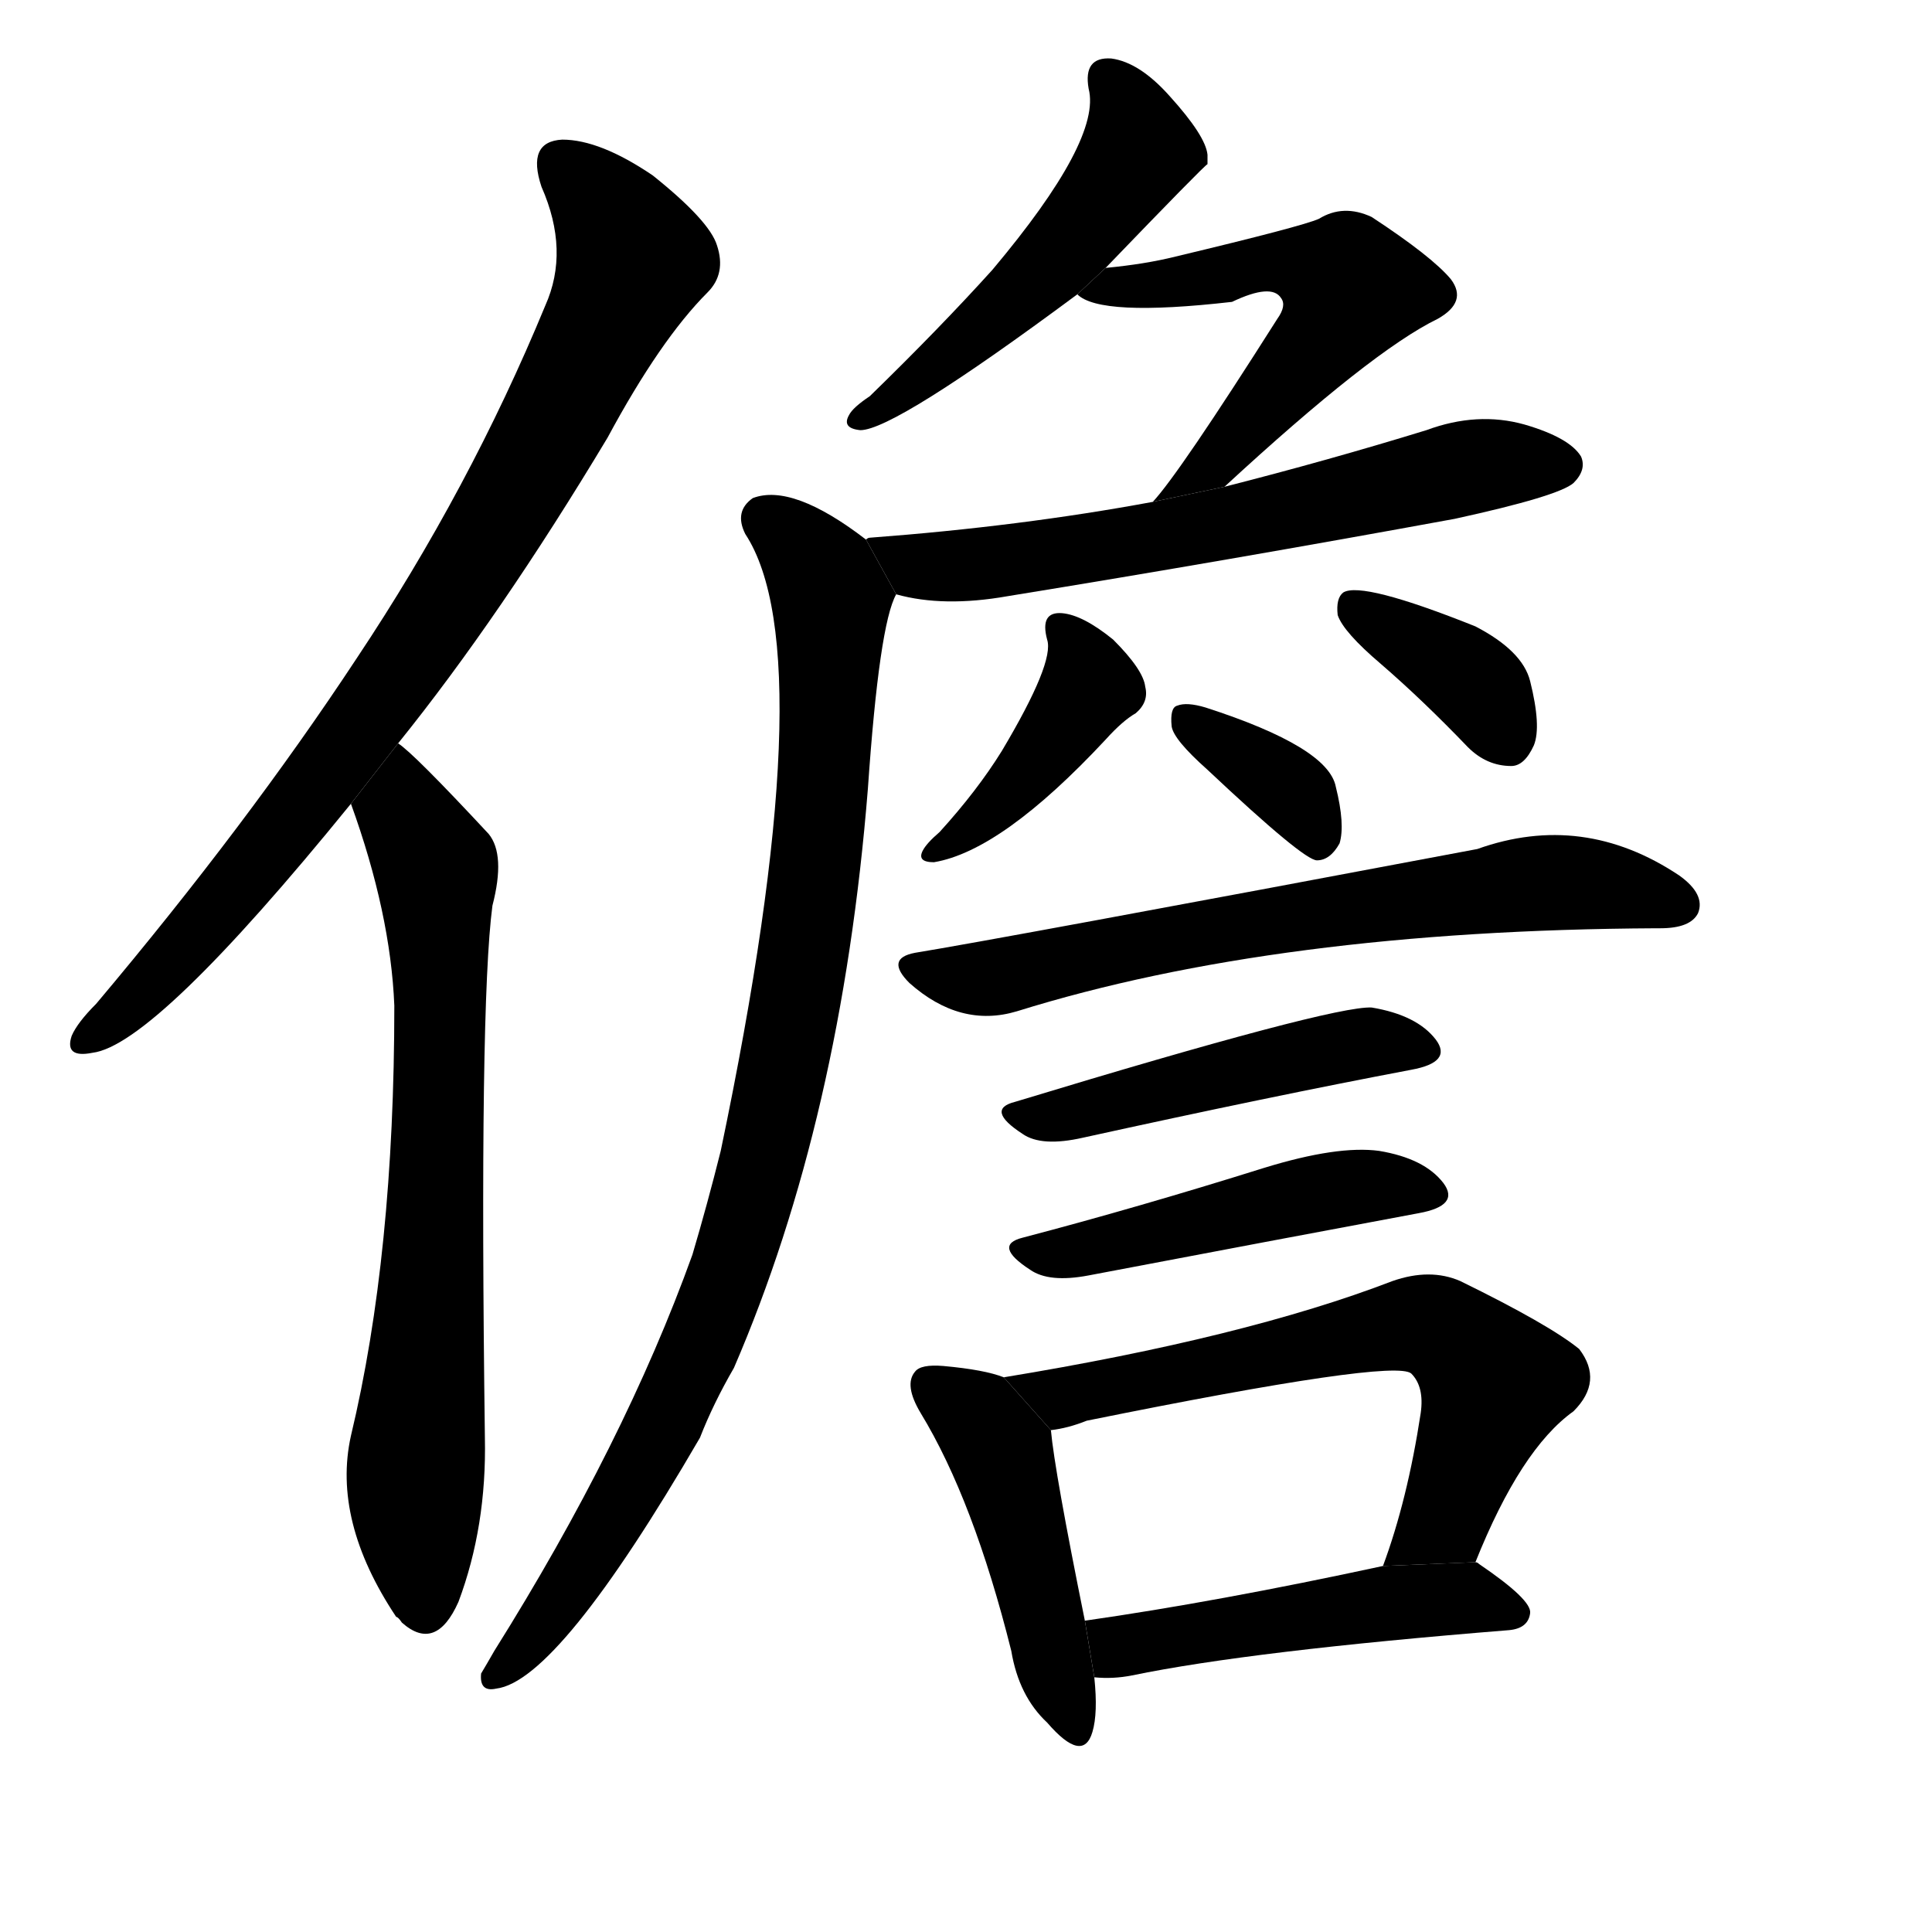 <svg version="1.1" width="64" height="64" viewBox="0 0 1024 1024" xmlns="http://www.w3.org/2000/svg">
<g transform="rotate(0,512,512) scale(1,-1) translate(0,-900)">
        <path d="M 211 506 Q 265 573 322 668 Q 350 720 375 745 Q 385 755 380 770 Q 376 783 346 807 Q 318 826 298 826 Q 279 825 287 801 Q 302 767 289 738 Q 249 641 189 551 Q 131 463 51 368 Q 41 358 38 351 Q 34 339 49 342 Q 82 346 186 474 L 211 506 Z"></path>
        <path d="M 186 474 Q 207 416 209 367 Q 209 235 186 139 Q 176 94 210 43 Q 211 43 213 40 Q 231 24 243 51 Q 258 91 257 138 Q 254 367 261 420 Q 268 447 259 458 Q 219 501 211 506 L 186 474 Z"></path>
        <path d="M 586 758 Q 638 812 640 813 Q 640 816 640 818 Q 639 828 620 849 Q 604 867 589 869 Q 574 870 577 853 Q 584 826 526 757 Q 498 726 461 690 Q 452 684 450 680 Q 446 673 456 672 Q 474 672 571 744 L 586 758 Z"></path>
        <path d="M 649 642 Q 727 714 762 731 Q 778 740 769 752 Q 759 764 727 785 Q 712 792 699 784 Q 690 780 623 764 Q 607 760 586 758 L 571 744 Q 583 732 653 740 Q 674 750 679 742 Q 682 738 677 731 Q 625 649 611 634 L 649 642 Z"></path>
        <path d="M 475 585 Q 500 578 534 584 Q 651 603 771 625 Q 826 637 834 644 Q 841 651 838 658 Q 832 668 808 675 Q 783 682 756 672 Q 704 656 649 642 L 611 634 Q 541 621 461 615 Q 460 615 459 614 L 475 585 Z"></path>
        <path d="M 459 614 Q 420 644 399 636 Q 389 629 395 617 Q 437 553 382 290 Q 375 262 367 235 Q 331 135 262 25 Q 258 18 255 13 Q 254 3 263 5 Q 296 9 371 138 Q 378 156 389 175 Q 446 307 460 482 Q 466 569 475 585 L 459 614 Z"></path>
        <path d="M 555 561 Q 559 549 531 502 Q 518 481 498 459 Q 491 453 489 449 Q 486 443 495 443 Q 531 449 586 508 Q 595 518 602 522 Q 609 528 607 536 Q 606 545 590 561 Q 574 574 563 575 Q 551 576 555 561 Z"></path>
        <path d="M 732 548 Q 754 529 778 504 Q 788 494 801 494 Q 808 494 813 505 Q 817 515 811 539 Q 807 555 782 568 Q 722 592 712 586 Q 708 583 709 574 Q 712 565 732 548 Z"></path>
        <path d="M 640 492 Q 691 444 698 444 Q 705 444 710 453 Q 713 463 708 483 Q 704 504 639 525 Q 629 528 624 526 Q 620 525 621 515 Q 622 508 640 492 Z"></path>
        <path d="M 485 395 Q 469 392 482 379 Q 509 355 539 364 Q 677 407 878 408 L 880 408 Q 896 408 900 416 Q 904 426 890 436 Q 839 470 783 450 Q 528 402 485 395 Z"></path>
        <path d="M 538 316 Q 522 312 542 299 Q 552 292 574 297 Q 674 319 748 333 Q 770 337 761 349 Q 751 362 727 366 Q 706 367 538 316 Z"></path>
        <path d="M 542 244 Q 526 240 546 227 Q 556 220 577 224 Q 677 243 752 257 Q 774 261 765 273 Q 755 286 731 290 Q 709 293 670 281 Q 603 260 542 244 Z"></path>
        <path d="M 532 170 Q 522 174 500 176 Q 488 177 485 173 Q 479 166 488 151 Q 516 105 536 25 Q 540 1 555 -13 Q 574 -35 579 -18 Q 582 -8 580 11 L 575 41 Q 559 120 557 142 L 532 170 Z"></path>
        <path d="M 782 72 Q 806 132 834 152 Q 850 168 837 185 Q 821 198 774 221 Q 758 228 738 221 Q 660 191 532 170 L 557 142 Q 566 143 576 147 Q 739 180 748 172 Q 755 165 753 151 Q 746 105 733 70 L 782 72 Z"></path>
        <path d="M 580 11 Q 590 10 600 12 Q 663 25 800 36 Q 810 37 811 45 Q 812 52 784 71 Q 783 72 782 72 L 733 70 Q 645 51 575 41 L 580 11 Z"></path>
</g>
</svg>